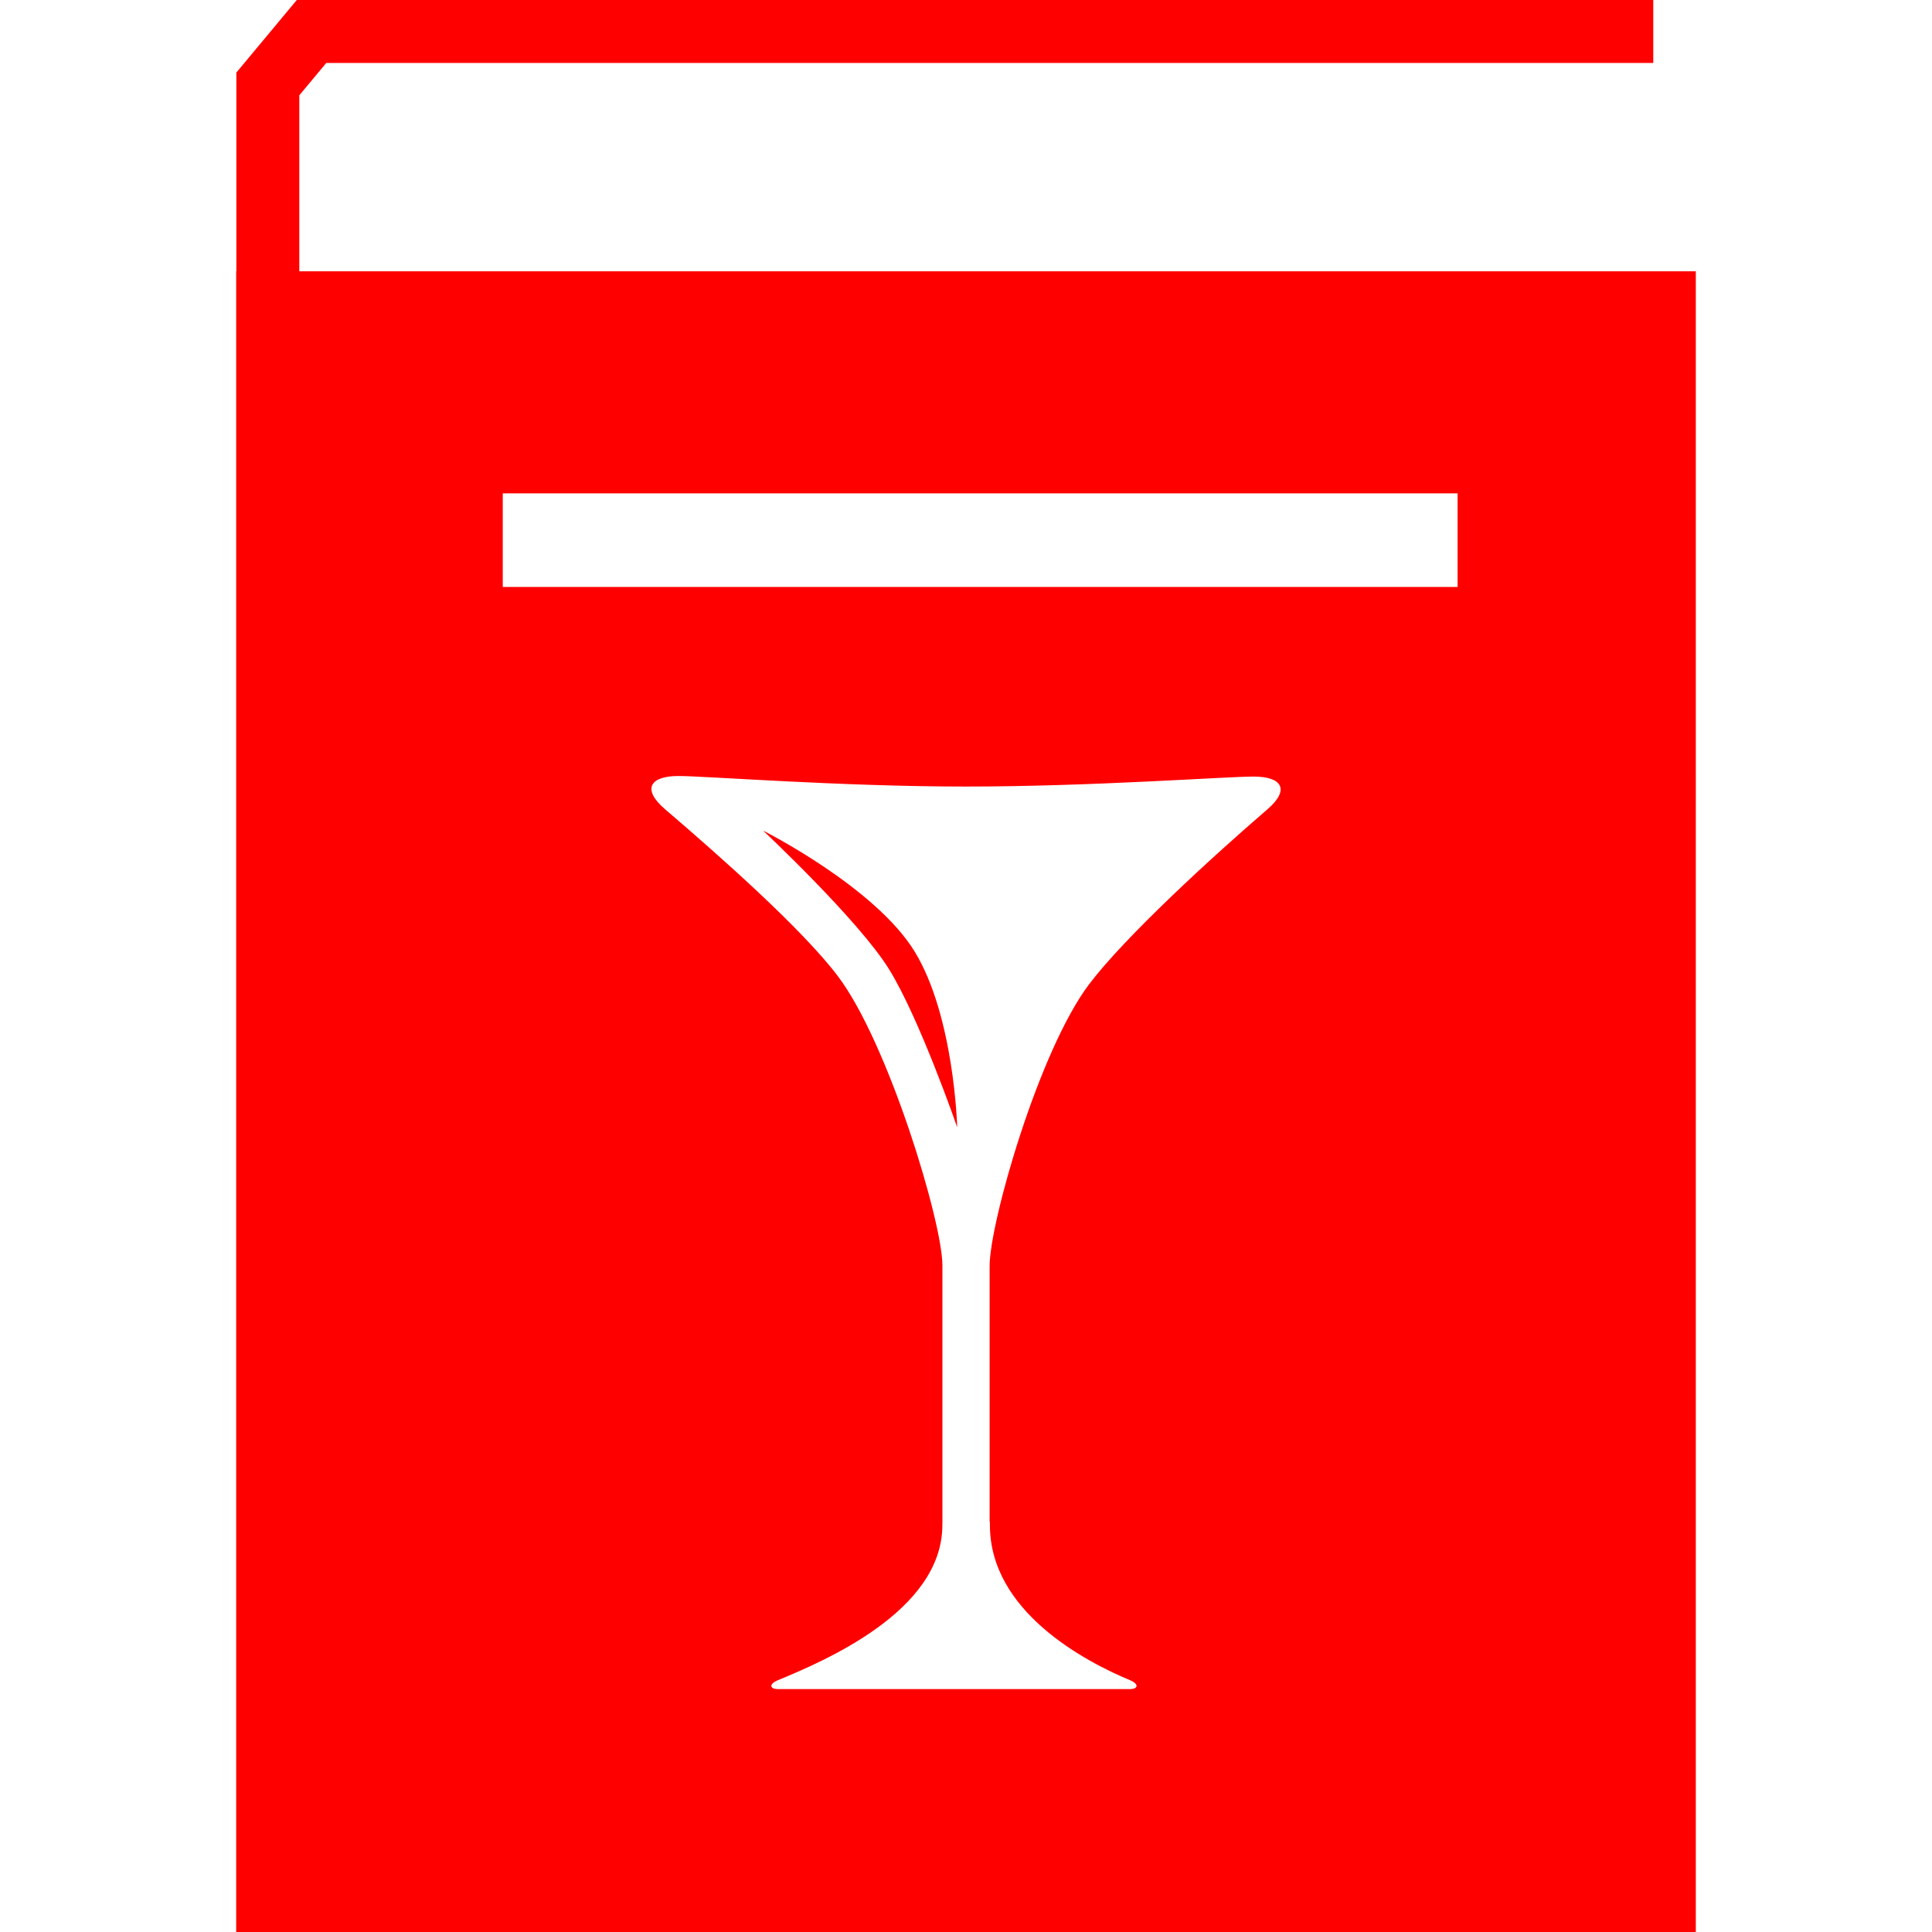 <?xml version="1.0" encoding="iso-8859-1"?>
<!-- Generator: Adobe Illustrator 16.0.0, SVG Export Plug-In . SVG Version: 6.00 Build 0)  -->
<!DOCTYPE svg PUBLIC "-//W3C//DTD SVG 1.1//EN" "http://www.w3.org/Graphics/SVG/1.1/DTD/svg11.dtd">
<svg xmlns="http://www.w3.org/2000/svg" xmlns:xlink="http://www.w3.org/1999/xlink" version="1.1" id="Capa_1" x="0px" y="0px" width="512px" height="512px" viewBox="0 0 373.517 373.517" style="enable-background:new 0 0 373.517 373.517;" xml:space="preserve">
<g>
	<g>
		<path d="M147.527,160.582c0,0,18.428,17.253,24.33,26.769c5.913,9.505,13.204,30.593,13.204,30.593s-0.569-21.449-8.22-33.962    C169.202,171.48,147.527,160.582,147.527,160.582z" fill="#ff0000"/>
		<path d="M57.866,52.447v-34.02l5.211-6.256H319.63V0H57.378L45.696,14.03v38.417h-0.035v321.07h282.194V52.447H57.866z     M244.979,156.515c-10.771,9.266-27.502,24.638-34.38,33.718c-9.748,12.861-19.275,46.16-19.275,54.549c0,7.32,0,40.922,0,49.38    h0.047c0,0.232,0,0.465,0.011,0.697c0,16.685,18.393,26.362,27.142,29.999c1.882,0.825,1.325,1.697,0,1.697    c-1.267,0-28.814,0-31.603,0c0,0-0.134,0-0.273,0c-2.782,0-35.042,0-36.302,0c-1.331,0-1.9-0.86,0-1.697    c8.76-3.637,31.841-13.291,31.841-29.999c0-0.232,0.012-0.465,0.012-0.697c0-8.296,0-42.152,0-49.519    c0-8.365-10.469-43.059-20.217-55.927c-6.873-9.085-22.65-23.057-33.444-32.3c-4.508-3.88-2.841-6.39,2.62-6.39    c5.211,0,31.207,2.039,55.606,2.039c24.405,0,50.141-1.929,55.613-1.929C247.838,150.137,249.487,152.658,244.979,156.515z     M281.799,113.479H97.201V95.384h184.598V113.479L281.799,113.479z" fill="#ff0000"/>
	</g>
</g>
<g>
</g>
<g>
</g>
<g>
</g>
<g>
</g>
<g>
</g>
<g>
</g>
<g>
</g>
<g>
</g>
<g>
</g>
<g>
</g>
<g>
</g>
<g>
</g>
<g>
</g>
<g>
</g>
<g>
</g>
</svg>
